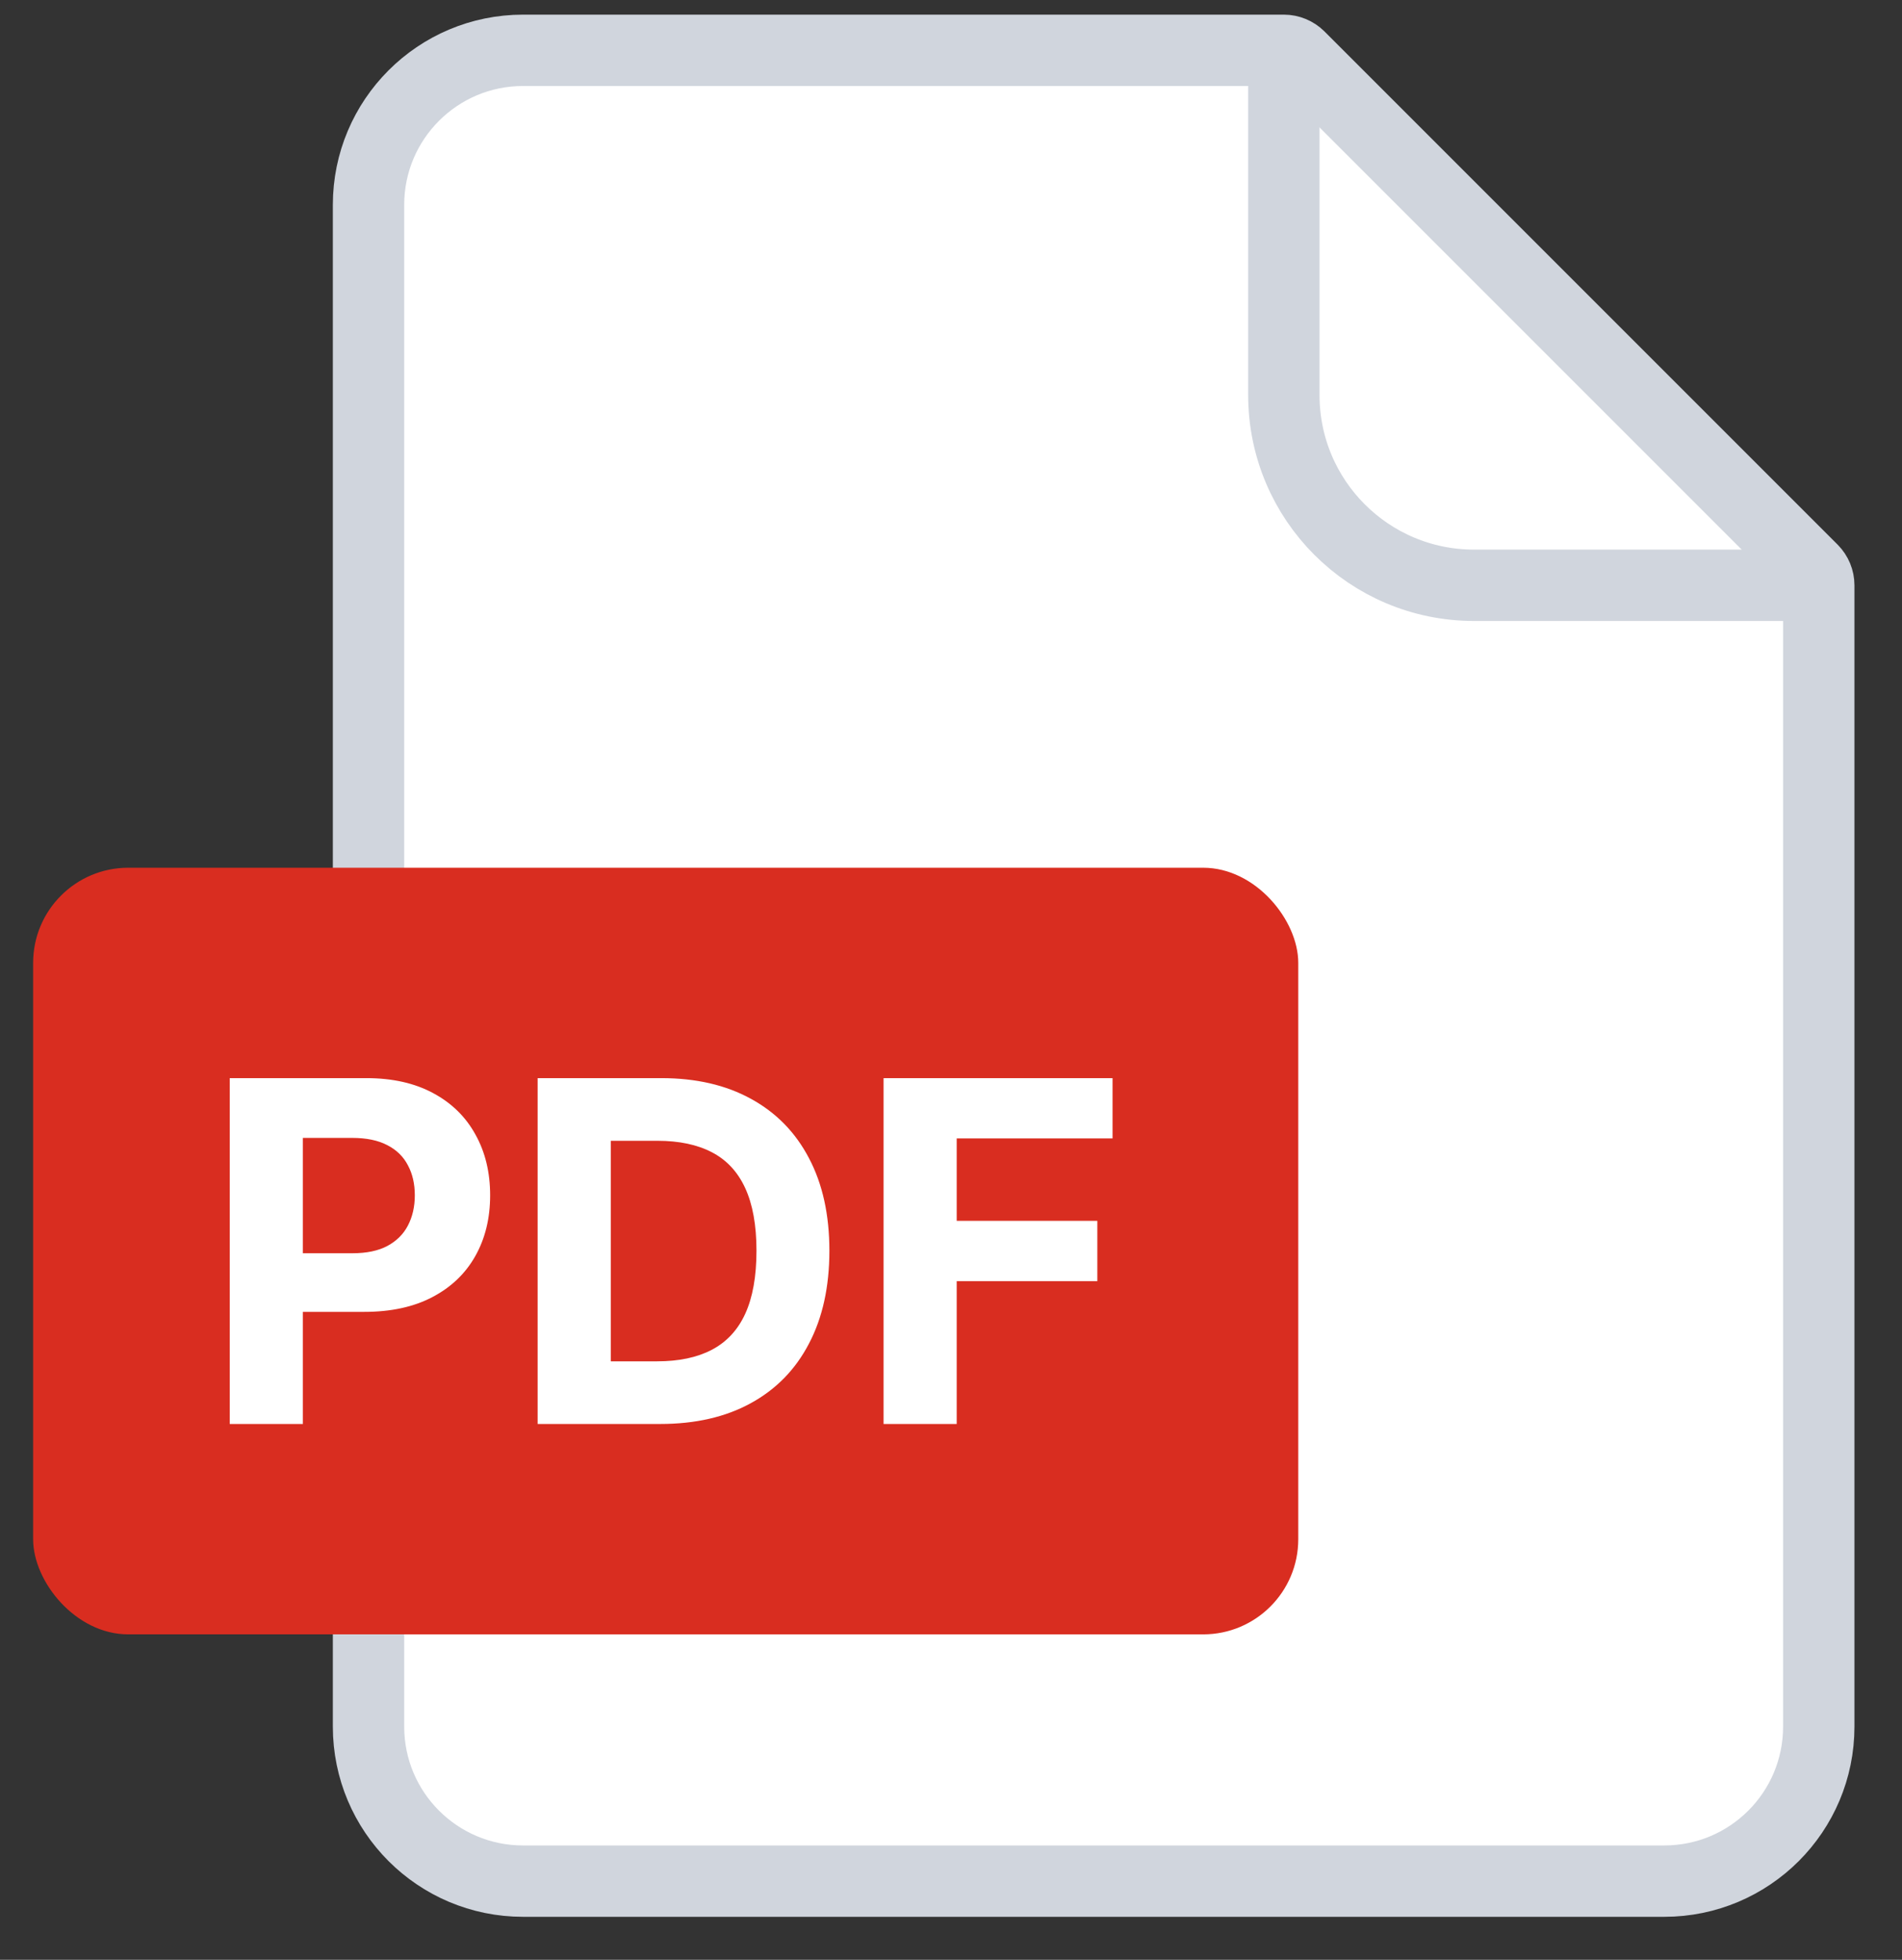 <svg width="33" height="34" viewBox="0 0 33 34" fill="none" xmlns="http://www.w3.org/2000/svg">
<rect x="0" y="0" width="33" height="34" fill="#333333" stroke="none"/>
<path d="M6.394 3.554C6.394 2.073 7.594 0.873 9.075 0.873H22.275C22.375 0.873 22.471 0.913 22.542 0.983L31.446 9.887C31.516 9.958 31.556 10.054 31.556 10.154V29.954C31.556 31.435 30.356 32.635 28.875 32.635H9.075C7.594 32.635 6.394 31.435 6.394 29.954V3.554Z" fill="white" stroke="#D0D5DD" stroke-width="1.238"/>
<path d="M22.275 0.667V6.854C22.275 8.677 23.752 10.154 25.575 10.154H31.762" stroke="#D0D5DD" stroke-width="1.238"/>
<rect x="0.575" y="15.054" width="21.95" height="13.3" rx="1.65" fill="#D92D20"/>
<path d="M3.986 24.704V18.704H6.354C6.809 18.704 7.196 18.791 7.517 18.965C7.837 19.137 8.081 19.376 8.249 19.683C8.419 19.987 8.504 20.339 8.504 20.737C8.504 21.136 8.418 21.487 8.246 21.792C8.074 22.097 7.825 22.334 7.499 22.504C7.175 22.674 6.782 22.759 6.321 22.759H4.813V21.742H6.116C6.36 21.742 6.562 21.7 6.72 21.616C6.88 21.53 6.999 21.412 7.077 21.262C7.157 21.109 7.197 20.934 7.197 20.737C7.197 20.538 7.157 20.364 7.077 20.216C6.999 20.065 6.88 19.949 6.72 19.867C6.56 19.783 6.357 19.741 6.11 19.741H5.255V24.704H3.986ZM11.455 24.704H9.328V18.704H11.473C12.076 18.704 12.596 18.824 13.031 19.064C13.467 19.303 13.802 19.645 14.036 20.093C14.272 20.54 14.39 21.075 14.39 21.698C14.39 22.323 14.272 22.86 14.036 23.309C13.802 23.759 13.465 24.104 13.025 24.344C12.588 24.584 12.064 24.704 11.455 24.704ZM10.597 23.617H11.402C11.777 23.617 12.093 23.551 12.348 23.418C12.606 23.283 12.8 23.075 12.929 22.794C13.059 22.511 13.125 22.145 13.125 21.698C13.125 21.255 13.059 20.892 12.929 20.611C12.8 20.33 12.607 20.123 12.351 19.99C12.096 19.857 11.78 19.791 11.405 19.791H10.597V23.617ZM15.33 24.704V18.704H19.303V19.75H16.599V21.18H19.039V22.226H16.599V24.704H15.33Z" fill="white"/>
</svg>
